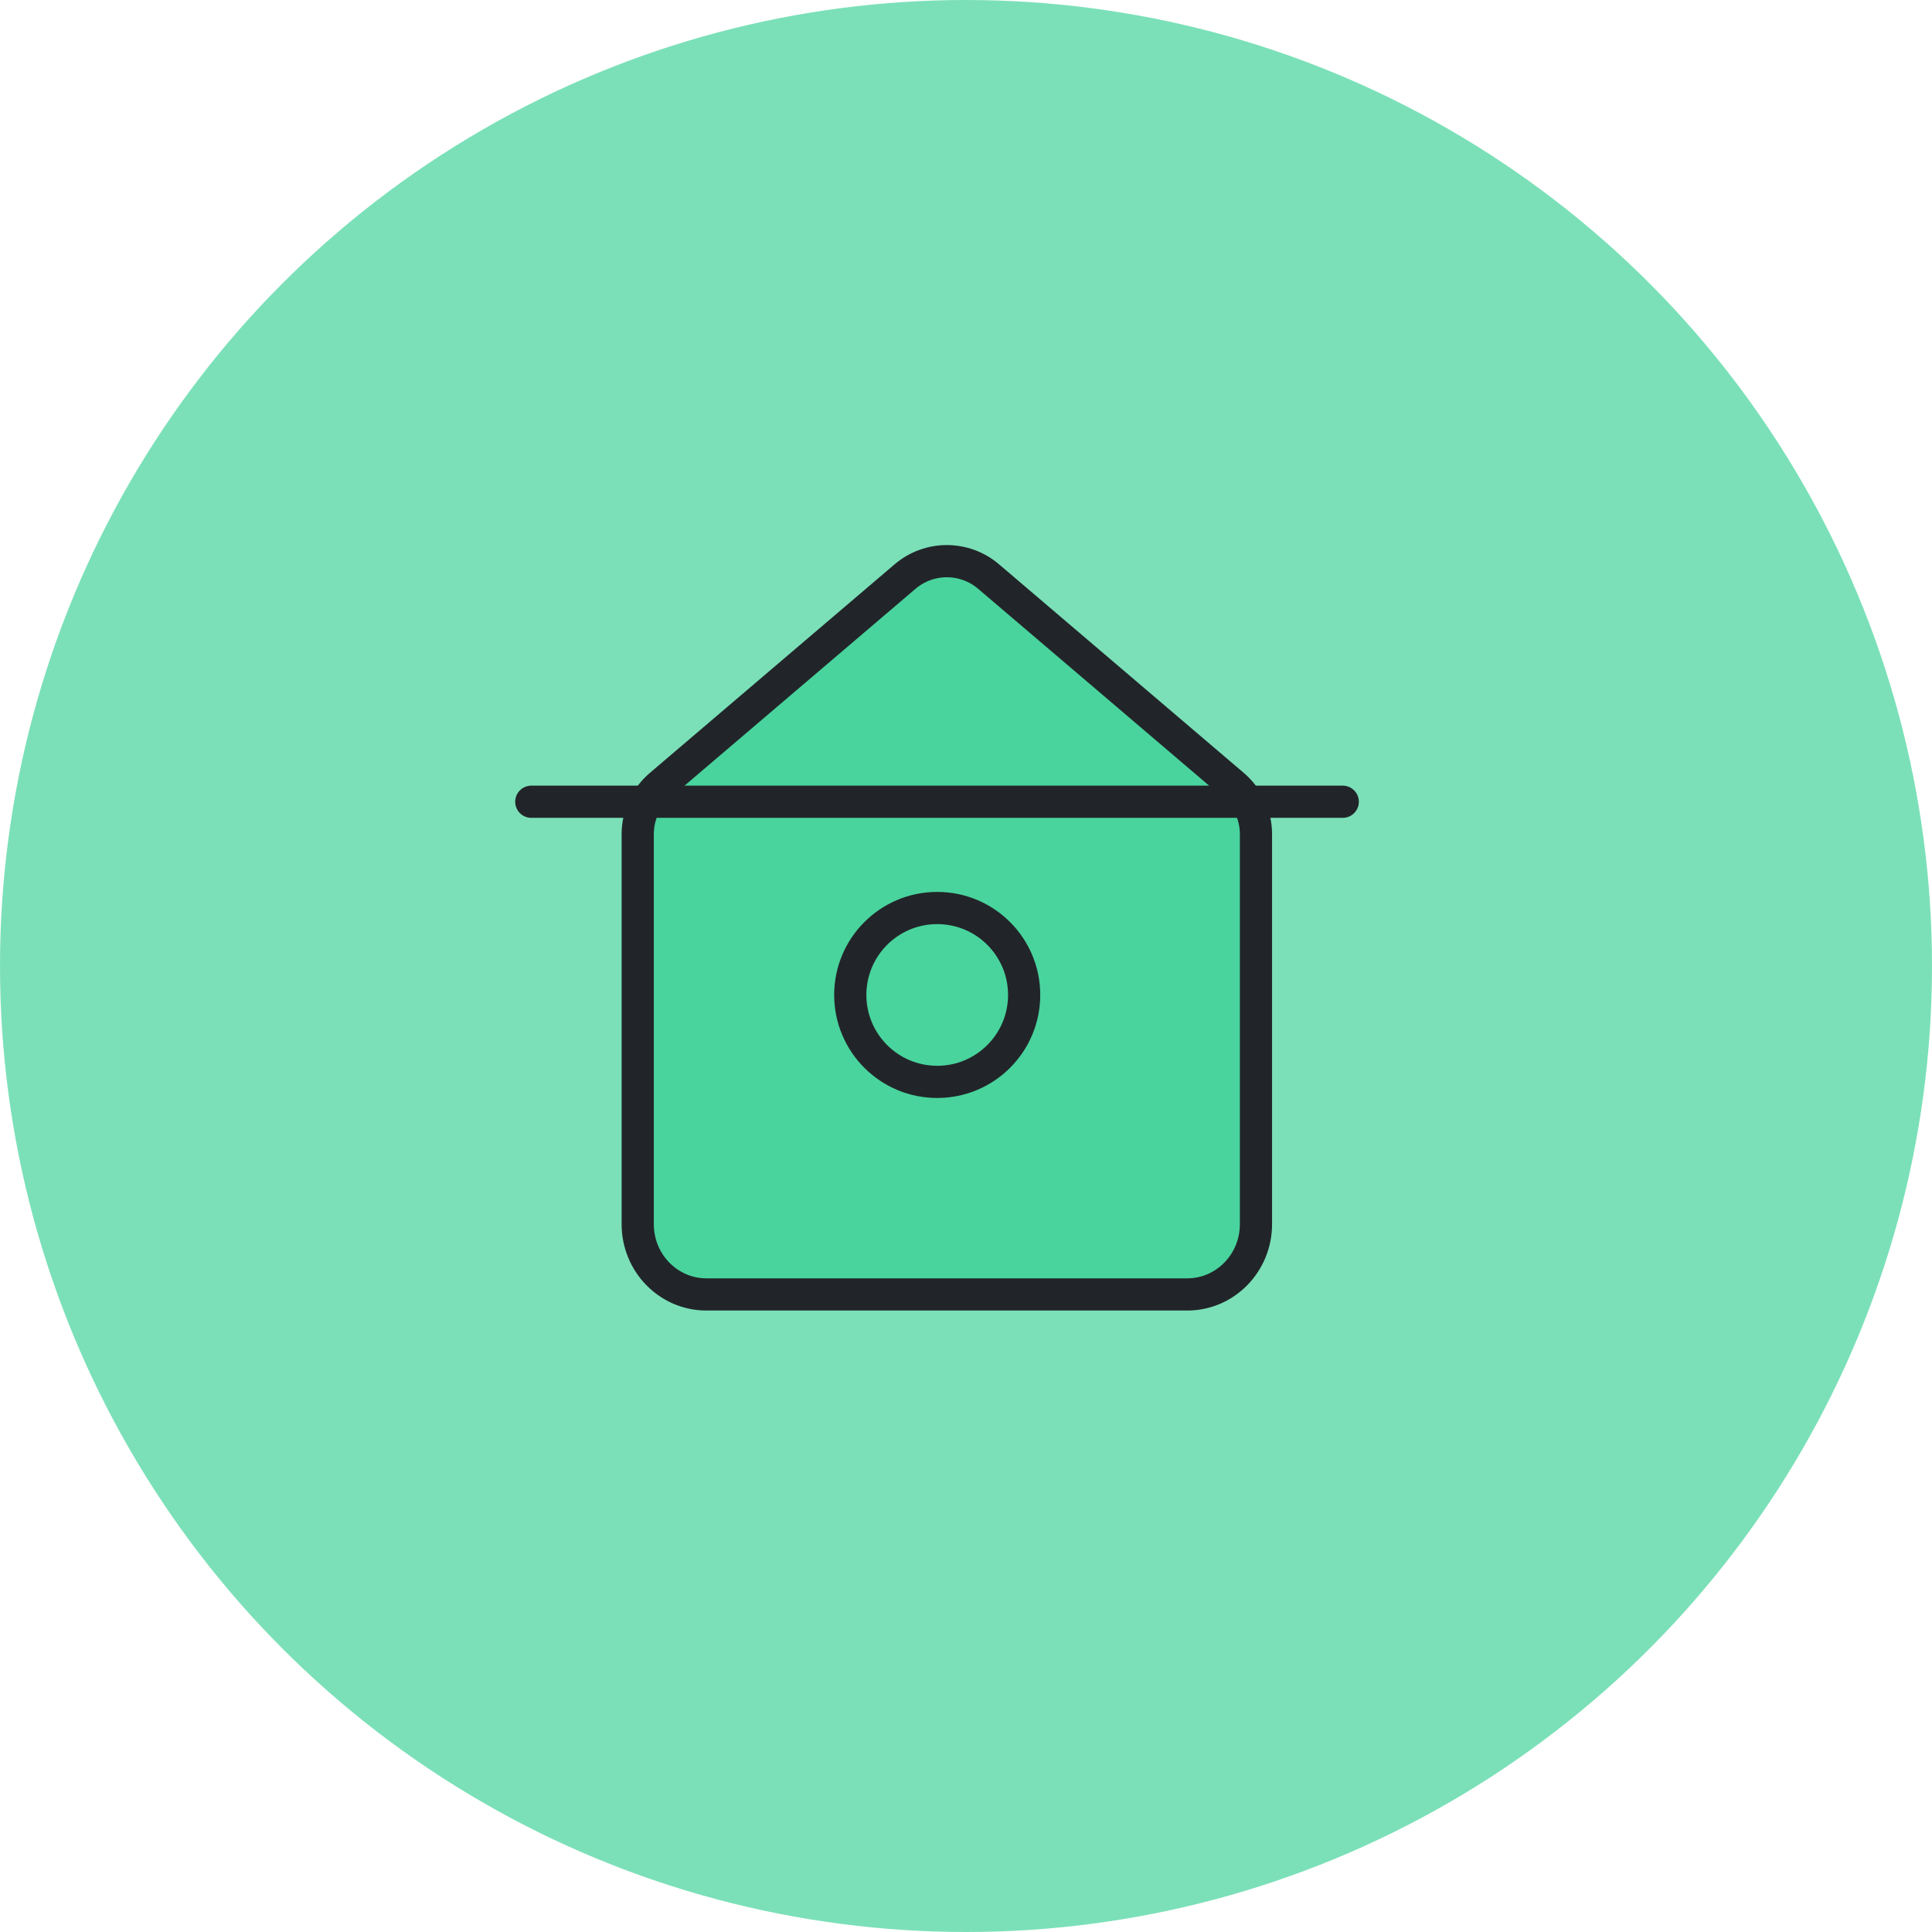 <svg width="60" height="60" viewBox="0 0 60 60" fill="none" xmlns="http://www.w3.org/2000/svg">
<circle cx="30" cy="30" r="30" fill="#7BE0B8"/>
<path d="M39.005 38.018V25.905C39.005 25.319 38.748 24.763 38.302 24.383L30.702 17.906C29.954 17.268 28.855 17.268 28.107 17.906L20.507 24.383C20.061 24.763 19.805 25.319 19.805 25.905V38.018C19.805 39.223 20.76 40.2 21.938 40.2H36.871C38.05 40.2 39.005 39.223 39.005 38.018Z" fill="#49D49D" stroke="#212529" stroke-linecap="round" stroke-linejoin="round"/>
<circle cx="29.106" cy="30.899" r="2.7" stroke="#212529"/>
<path d="M16.5 24.899H41.7" stroke="#212529" stroke-linecap="round"/>
</svg>
